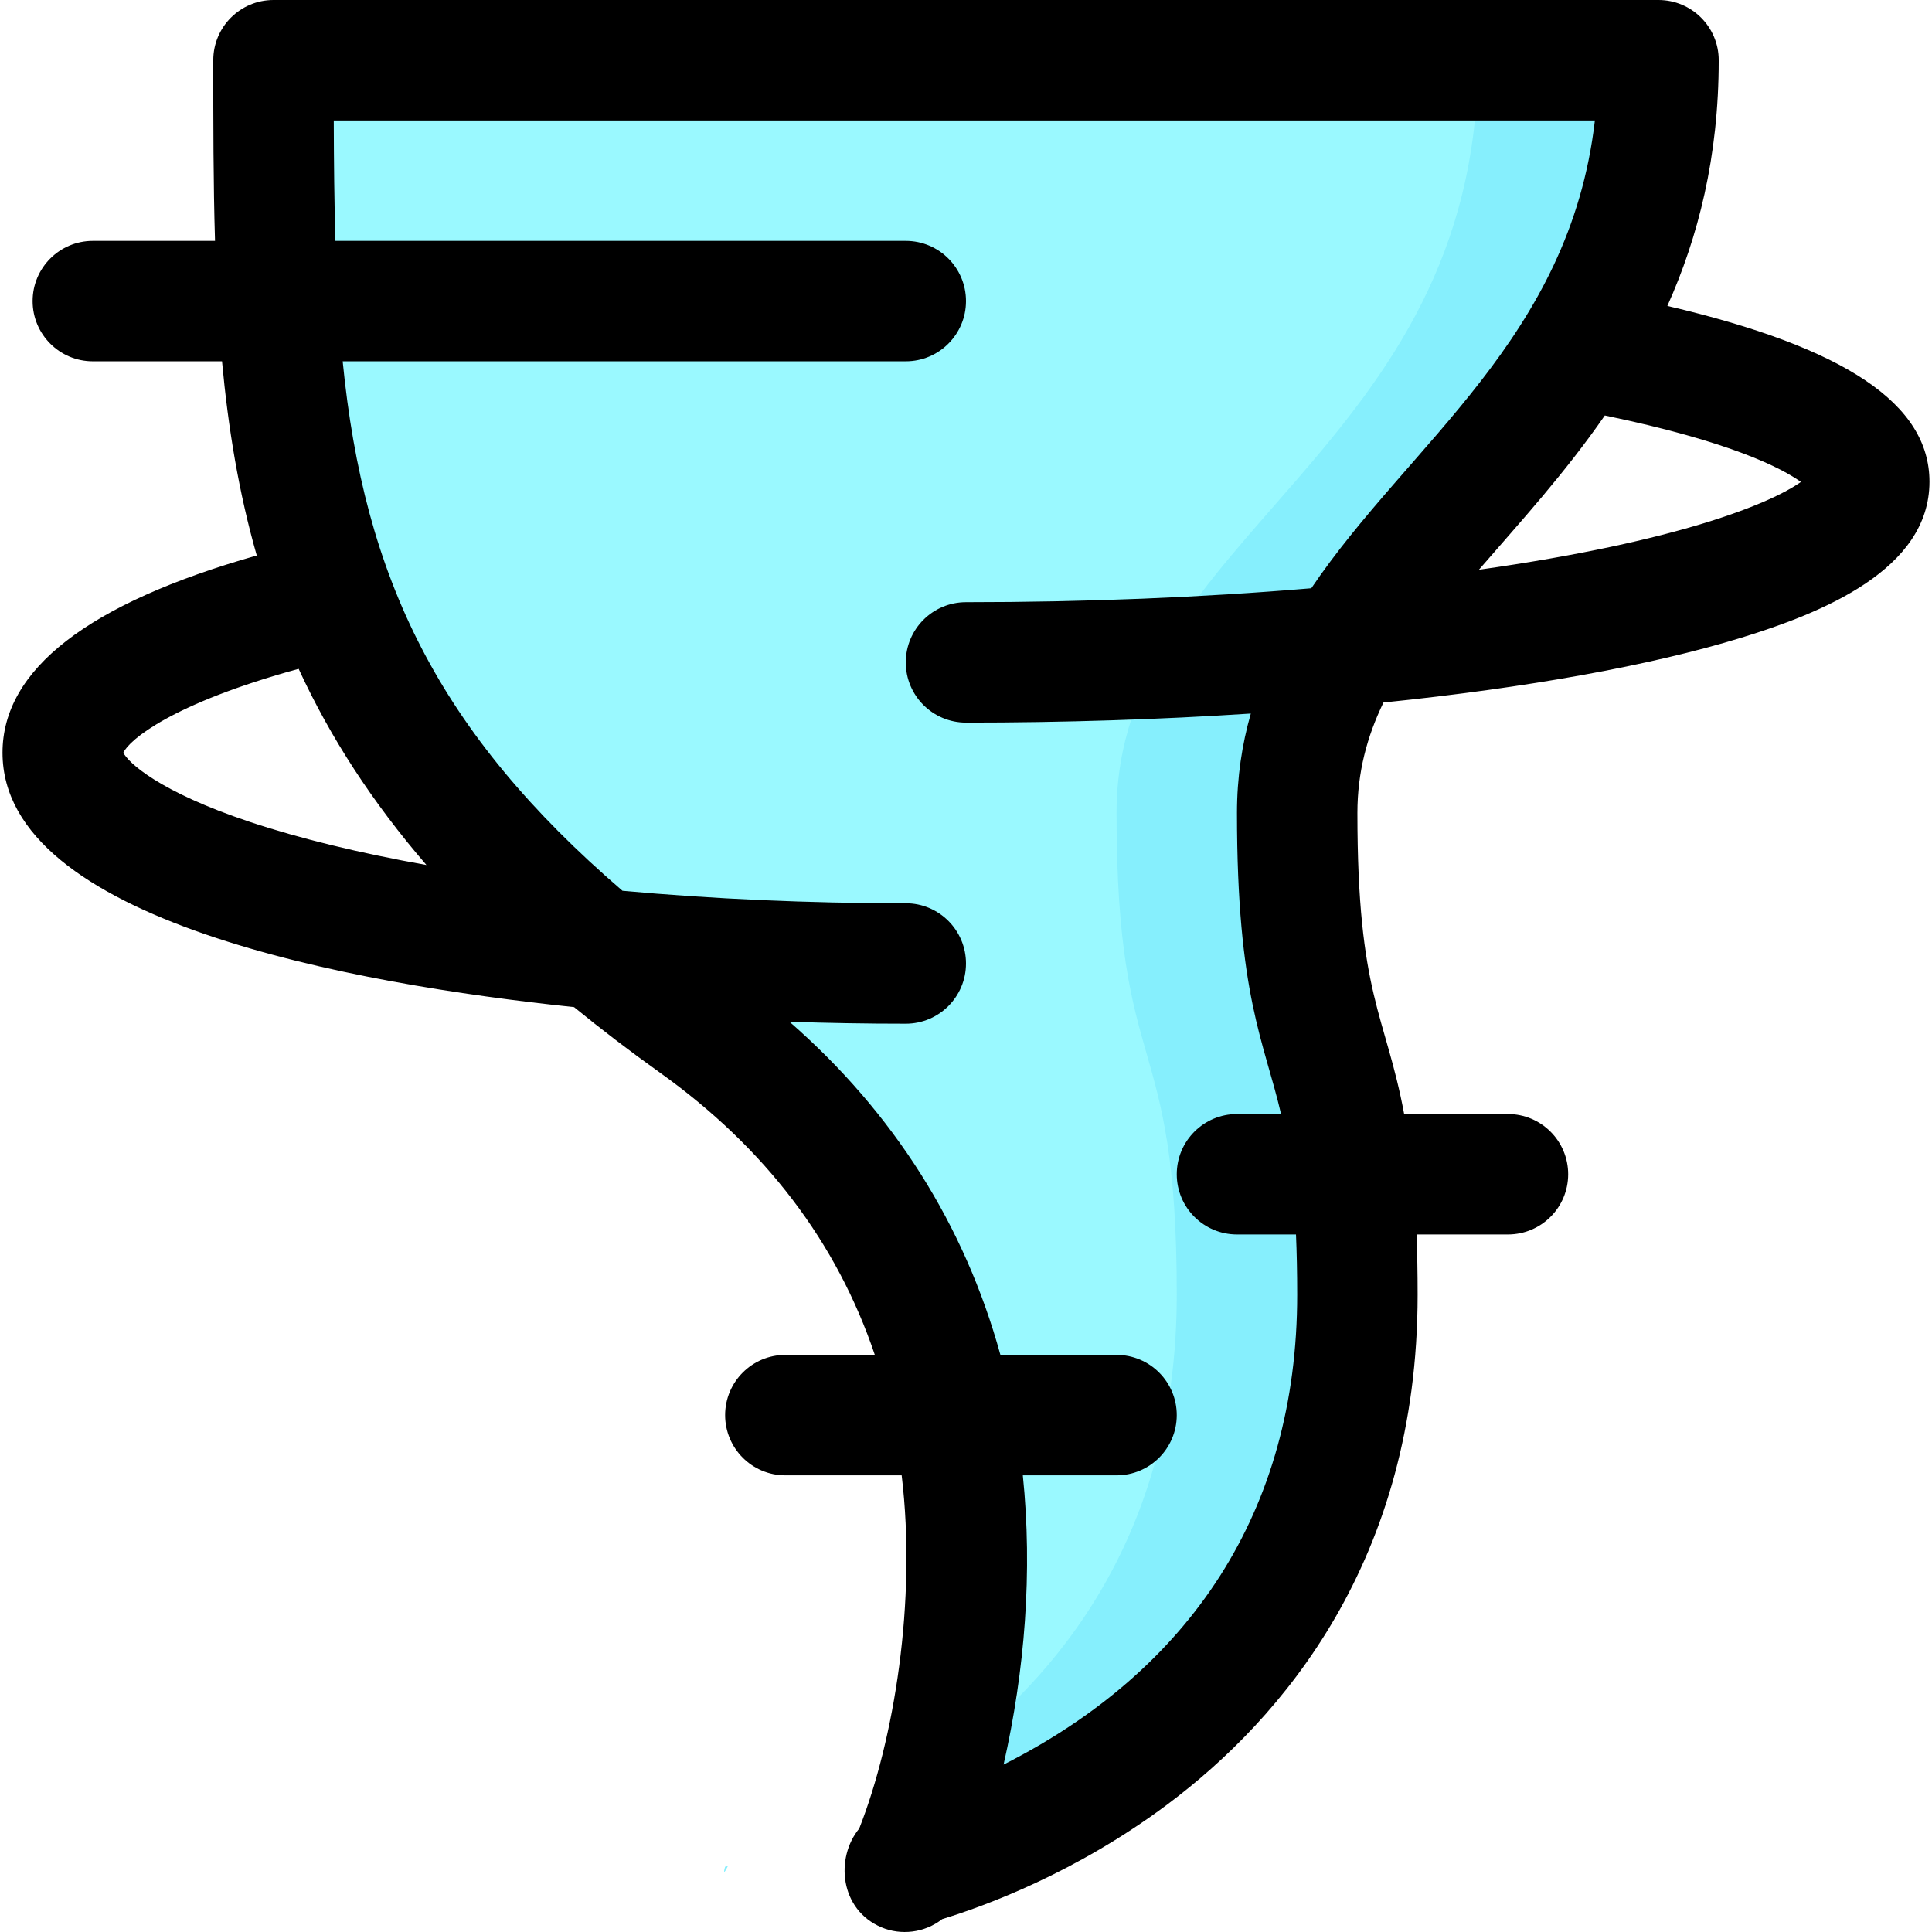 <svg id="Layer_1" enable-background="new 0 0 513.336 513.336" height="512" viewBox="0 0 513.336 513.336" width="512" xmlns="http://www.w3.org/2000/svg"><g><path d="m72.668 16c0 104 0 176 112 256 122.646 87.605 50.801 241.434 56 224 0 0 120-27.807 120-152 0-72-16-56-16-128 0-73.756 96-96 96-200z" fill="#9af9ff"/><g fill="#86effd"><path d="m240.668 496s.25-.06.74-.18c-.95 1.94-1.31 2.11-.74.18z"/><path d="m344.668 216c0 72 16 56 16 128 0 118.47-109.2 149.23-119.26 151.82 1.76-3.64 5.56-13.53 8.95-27.55 30.75-22.24 62.31-60.58 62.31-124.27 0-72-16-56-16-128 0-73.76 96-96 96-200h48c0 104-96 126.24-96 200z"/><path d="m193.408 495.82c-.95 1.94-1.31 2.11-.74.18 0 0 .25-.06.74-.18z"/></g><path d="m443.022 81.286c8.203-18.292 13.646-39.625 13.646-65.286 0-8.836-7.163-16-16-16h-368c-8.837 0-16 7.164-16 16 0 16.664.001 32.611.464 48h-32.464c-8.837 0-16 7.164-16 16s7.163 16 16 16h34.322c1.641 17.761 4.448 34.867 9.233 51.594-44.836 12.725-67.555 30.317-67.555 52.406 0 44.632 92.923 61.431 151.865 67.59 7.153 5.851 14.751 11.655 22.836 17.429 27.907 19.934 46.985 45.044 57.073 74.98h-23.773c-8.837 0-16 7.164-16 16s7.163 16 16 16h30.908c4.023 33.474-2.01 70.288-11.282 93.856-6.44 7.854-5.132 21.573 5.91 26.242 5.117 2.162 11.411 1.527 16.157-2.193 11.054-3.369 35.468-12.224 59.9-30.528 30.294-22.696 66.406-64.607 66.406-135.377 0-5.844-.103-11.146-.292-16h24.292c8.837 0 16-7.164 16-16s-7.163-16-16-16h-27.579c-4.981-26.677-12.421-31.358-12.421-80 0-10.817 2.557-20.324 6.922-29.338 38.353-3.931 71.081-9.85 95.046-17.21 21.478-6.597 50.031-18.071 50.031-41.451.001-20.622-22.262-35.653-69.645-46.714zm-410.253 118.707c1.602-3.407 12.807-13.031 46.58-22.286 8.418 18.274 19.633 35.525 33.959 52.128-17.842-3.188-33.68-7.038-46.901-11.446-24.29-8.099-32.36-15.819-33.638-18.396zm295.899 128.007h15.681c.205 4.757.319 10.043.319 16 0 57.706-28.67 99.921-78.014 124.853 5.663-24.962 7.743-51.289 5.113-76.853h24.901c8.837 0 16-7.164 16-16s-7.163-16-16-16h-30.855c-9.486-34.467-28.4-64.397-56.045-88.523 10.184.344 20.493.523 30.9.523 8.837 0 16-7.164 16-16s-7.163-16-16-16c-25.934 0-51.221-1.125-75.277-3.319-48.92-42.079-68.652-82.956-74.339-140.681h149.616c8.837 0 16-7.164 16-16s-7.163-16-16-16h-151.544c-.308-10.243-.41-20.882-.441-32h335.083c-6.713 57.943-49.174 85.541-75.349 124.296-29.01 2.448-59.817 3.704-91.748 3.704-8.837 0-16 7.164-16 16s7.163 16 16 16c26.039 0 51.378-.814 75.675-2.407-2.333 8.168-3.675 16.91-3.675 26.407 0 48.666 7.15 60.416 11.712 80h-11.712c-8.837 0-16 7.164-16 16s7.162 16 15.999 16zm64.282-176.621c11.25-12.994 22.766-25.558 33.456-40.982 33.64 6.97 47.085 14.055 52.098 17.653-7.862 5.583-32.043 15.786-85.554 23.329z"/></g></svg>